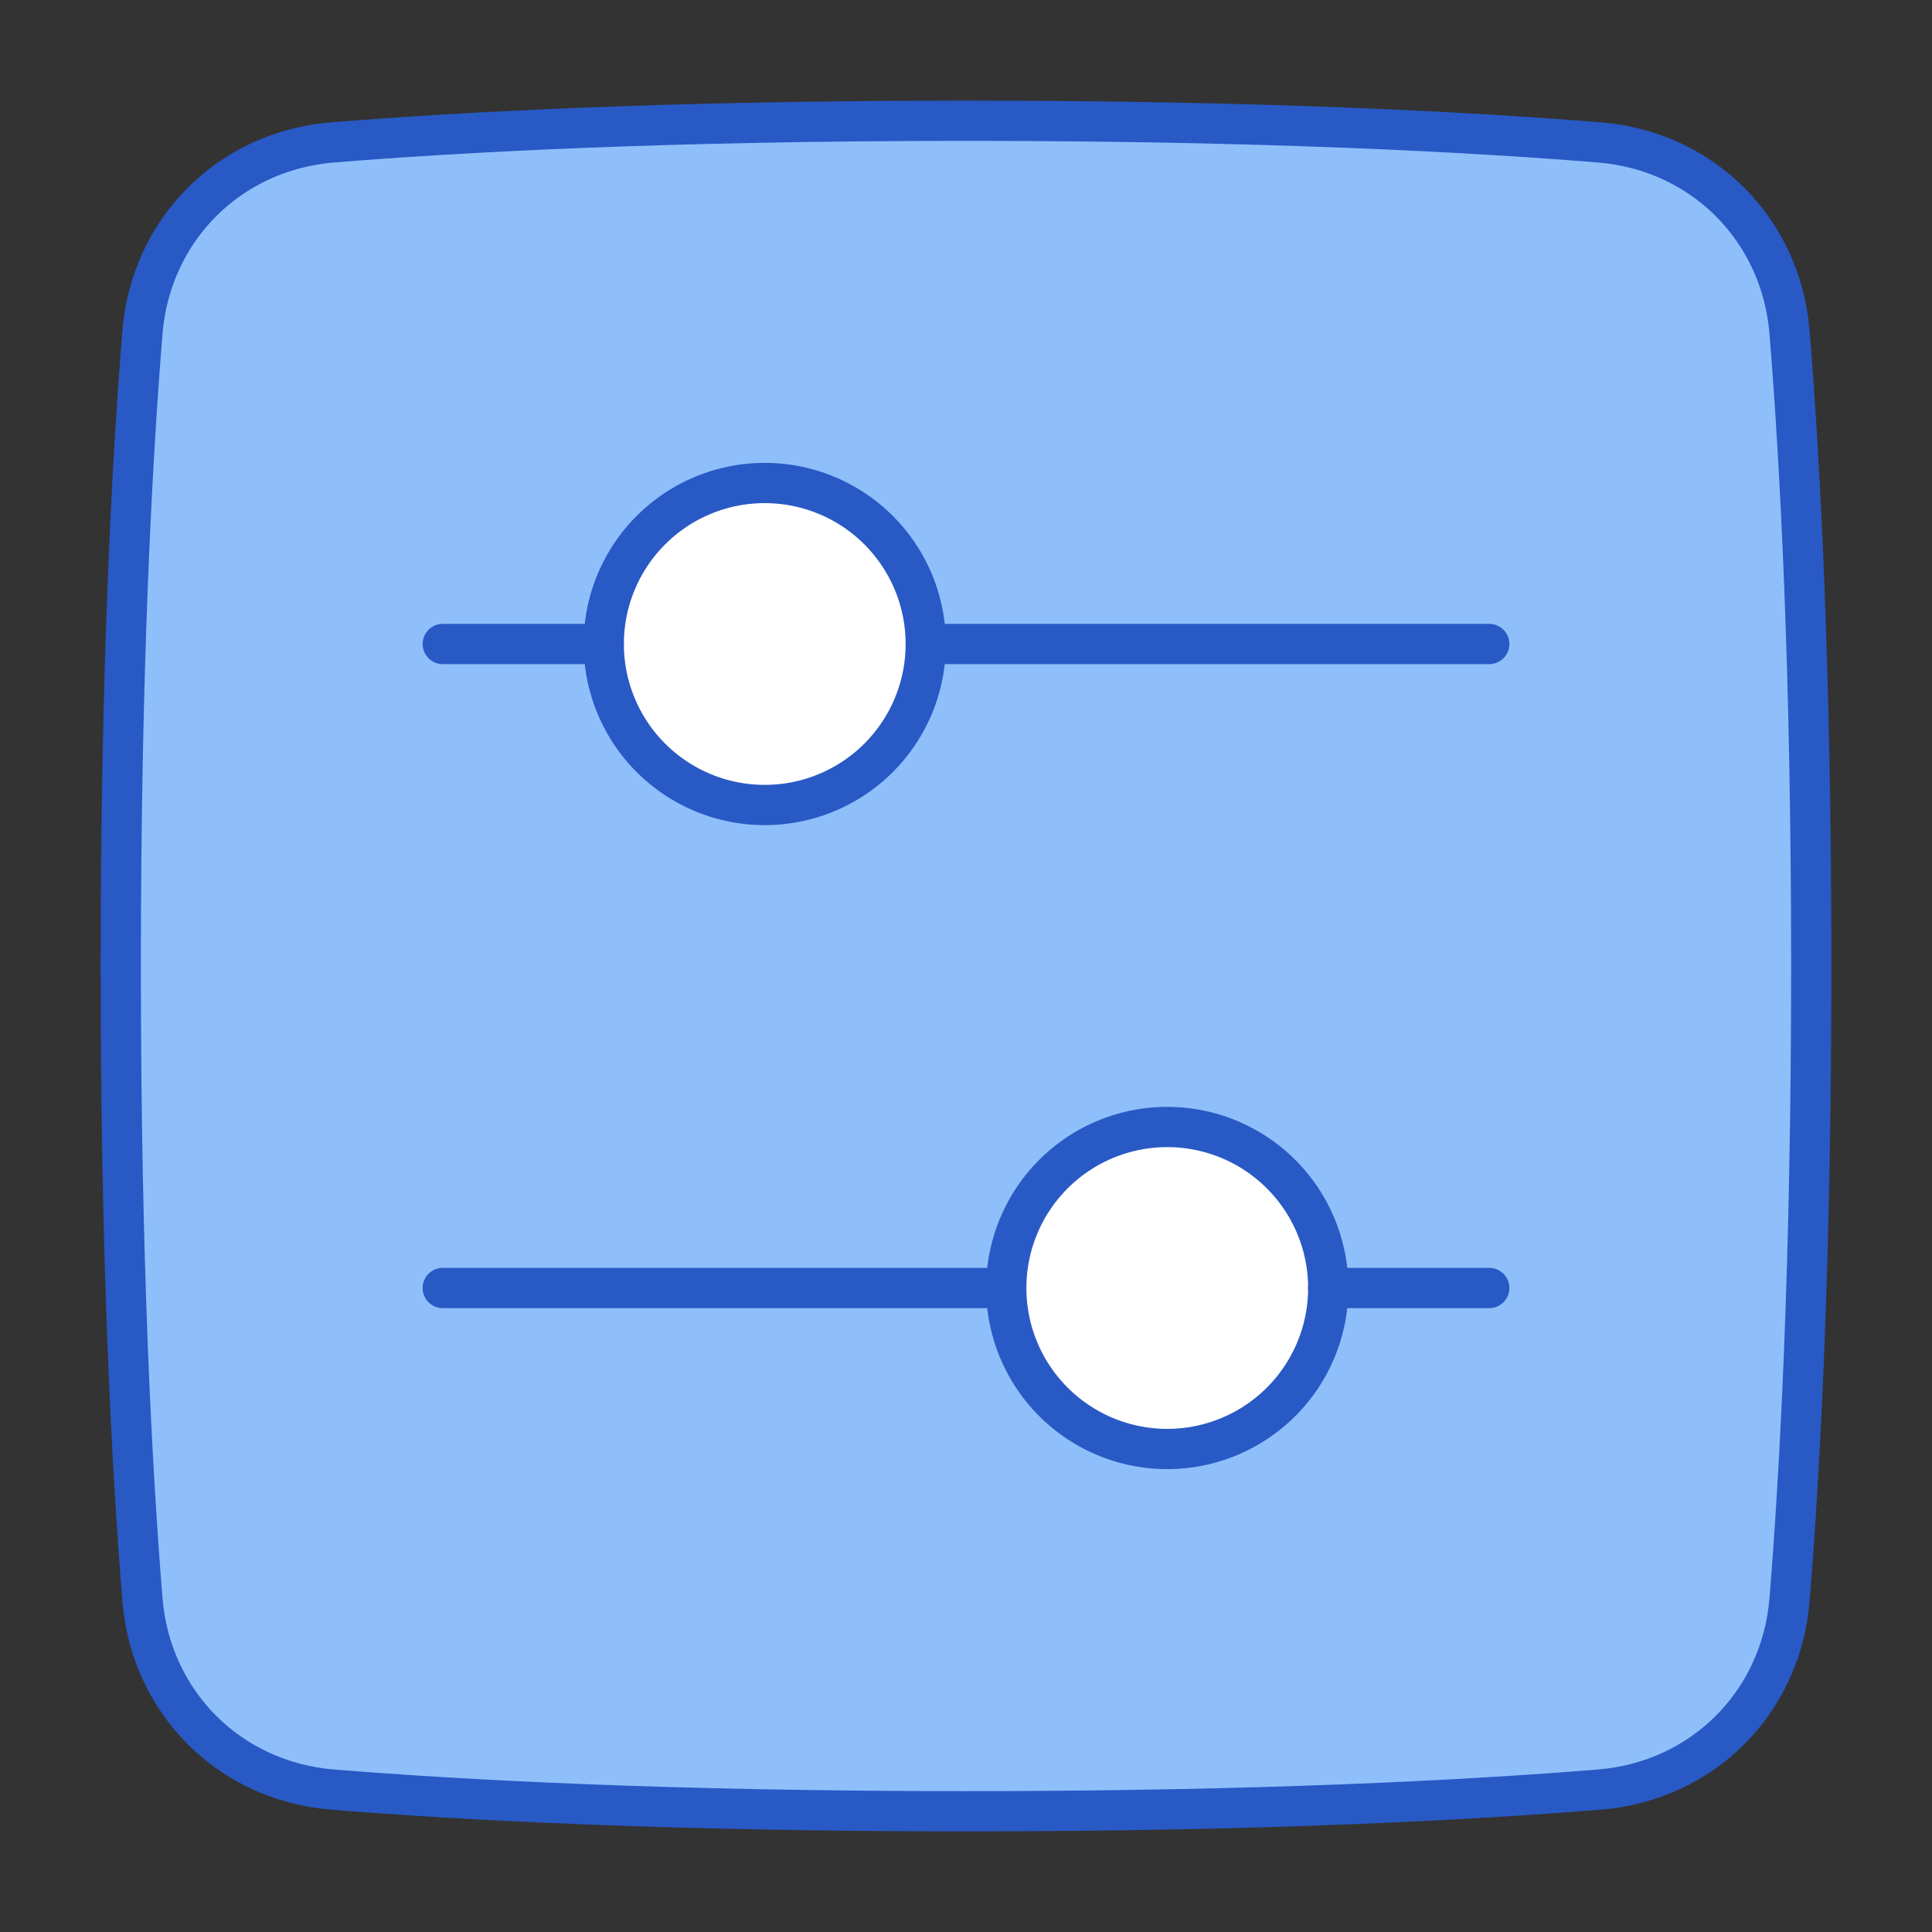 <svg xmlns="http://www.w3.org/2000/svg" fill="none" viewBox="0 0 48 48" id="Horizontal-Slider-Square--Streamline-Plump">
  <rect x="0" y="0" width="48" height="48" fill="#333333" stroke="none"/>
  <desc>
    Horizontal Slider Square Streamline Icon: https://streamlinehq.com
  </desc>
  <g id="horizontal-slider-square--adjust-controls-fader-horizontal-settings-slider-square">
    <path id="Rectangle 1098" fill="#8fbffa" d="M3.539 39.743c0.208 2.555 2.163 4.51 4.718 4.718C11.485 44.723 16.636 45 24 45c7.364 0 12.515 -0.277 15.743 -0.539 2.555 -0.208 4.51 -2.163 4.718 -4.718C44.723 36.515 45 31.364 45 24c0 -7.364 -0.277 -12.515 -0.539 -15.743 -0.208 -2.555 -2.163 -4.51 -4.718 -4.718C36.515 3.277 31.364 3 24 3c-7.364 0 -12.515 0.277 -15.743 0.539 -2.555 0.208 -4.51 2.163 -4.718 4.718C3.277 11.485 3 16.636 3 24c0 7.364 0.277 12.515 0.539 15.743Z" stroke-width="1"></path>
    <path id="Ellipse 22" fill="#ffffff" d="M19 20a4 4 0 1 1 0 -8 4 4 0 0 1 0 8Z" stroke-width="1"></path>
    <path id="Ellipse 23" fill="#ffffff" d="M29 28a4 4 0 1 1 0 8 4 4 0 0 1 0 -8Z" stroke-width="1"></path>
    <path id="Rectangle 1097" stroke="#2859c5" stroke-linecap="round" stroke-linejoin="round" d="M3.539 39.743c0.208 2.555 2.163 4.51 4.718 4.718C11.485 44.723 16.636 45 24 45c7.364 0 12.515 -0.277 15.743 -0.539 2.555 -0.208 4.51 -2.163 4.718 -4.718C44.723 36.515 45 31.364 45 24c0 -7.364 -0.277 -12.515 -0.539 -15.743 -0.208 -2.555 -2.163 -4.51 -4.718 -4.718C36.515 3.277 31.364 3 24 3c-7.364 0 -12.515 0.277 -15.743 0.539 -2.555 0.208 -4.51 2.163 -4.718 4.718C3.277 11.485 3 16.636 3 24c0 7.364 0.277 12.515 0.539 15.743Z" stroke-width="1"></path>
    <path id="Vector 1151" stroke="#2859c5" stroke-linecap="round" stroke-linejoin="round" d="m23 16 14 0" stroke-width="1"></path>
    <path id="Vector 1153" stroke="#2859c5" stroke-linecap="round" stroke-linejoin="round" d="m25 32 -14 0" stroke-width="1"></path>
    <path id="Vector 1152" stroke="#2859c5" stroke-linecap="round" stroke-linejoin="round" d="m11 16 4 0" stroke-width="1"></path>
    <path id="Vector 1154" stroke="#2859c5" stroke-linecap="round" stroke-linejoin="round" d="m37 32 -4 0" stroke-width="1"></path>
    <path id="Ellipse 20" stroke="#2859c5" stroke-linecap="round" stroke-linejoin="round" d="M19 12a4 4 0 1 0 0 8 4 4 0 1 0 0 -8" stroke-width="1"></path>
    <path id="Ellipse 21" stroke="#2859c5" stroke-linecap="round" stroke-linejoin="round" d="M29 36a4 4 0 1 0 0 -8 4 4 0 1 0 0 8" stroke-width="1"></path>
  </g>
</svg>